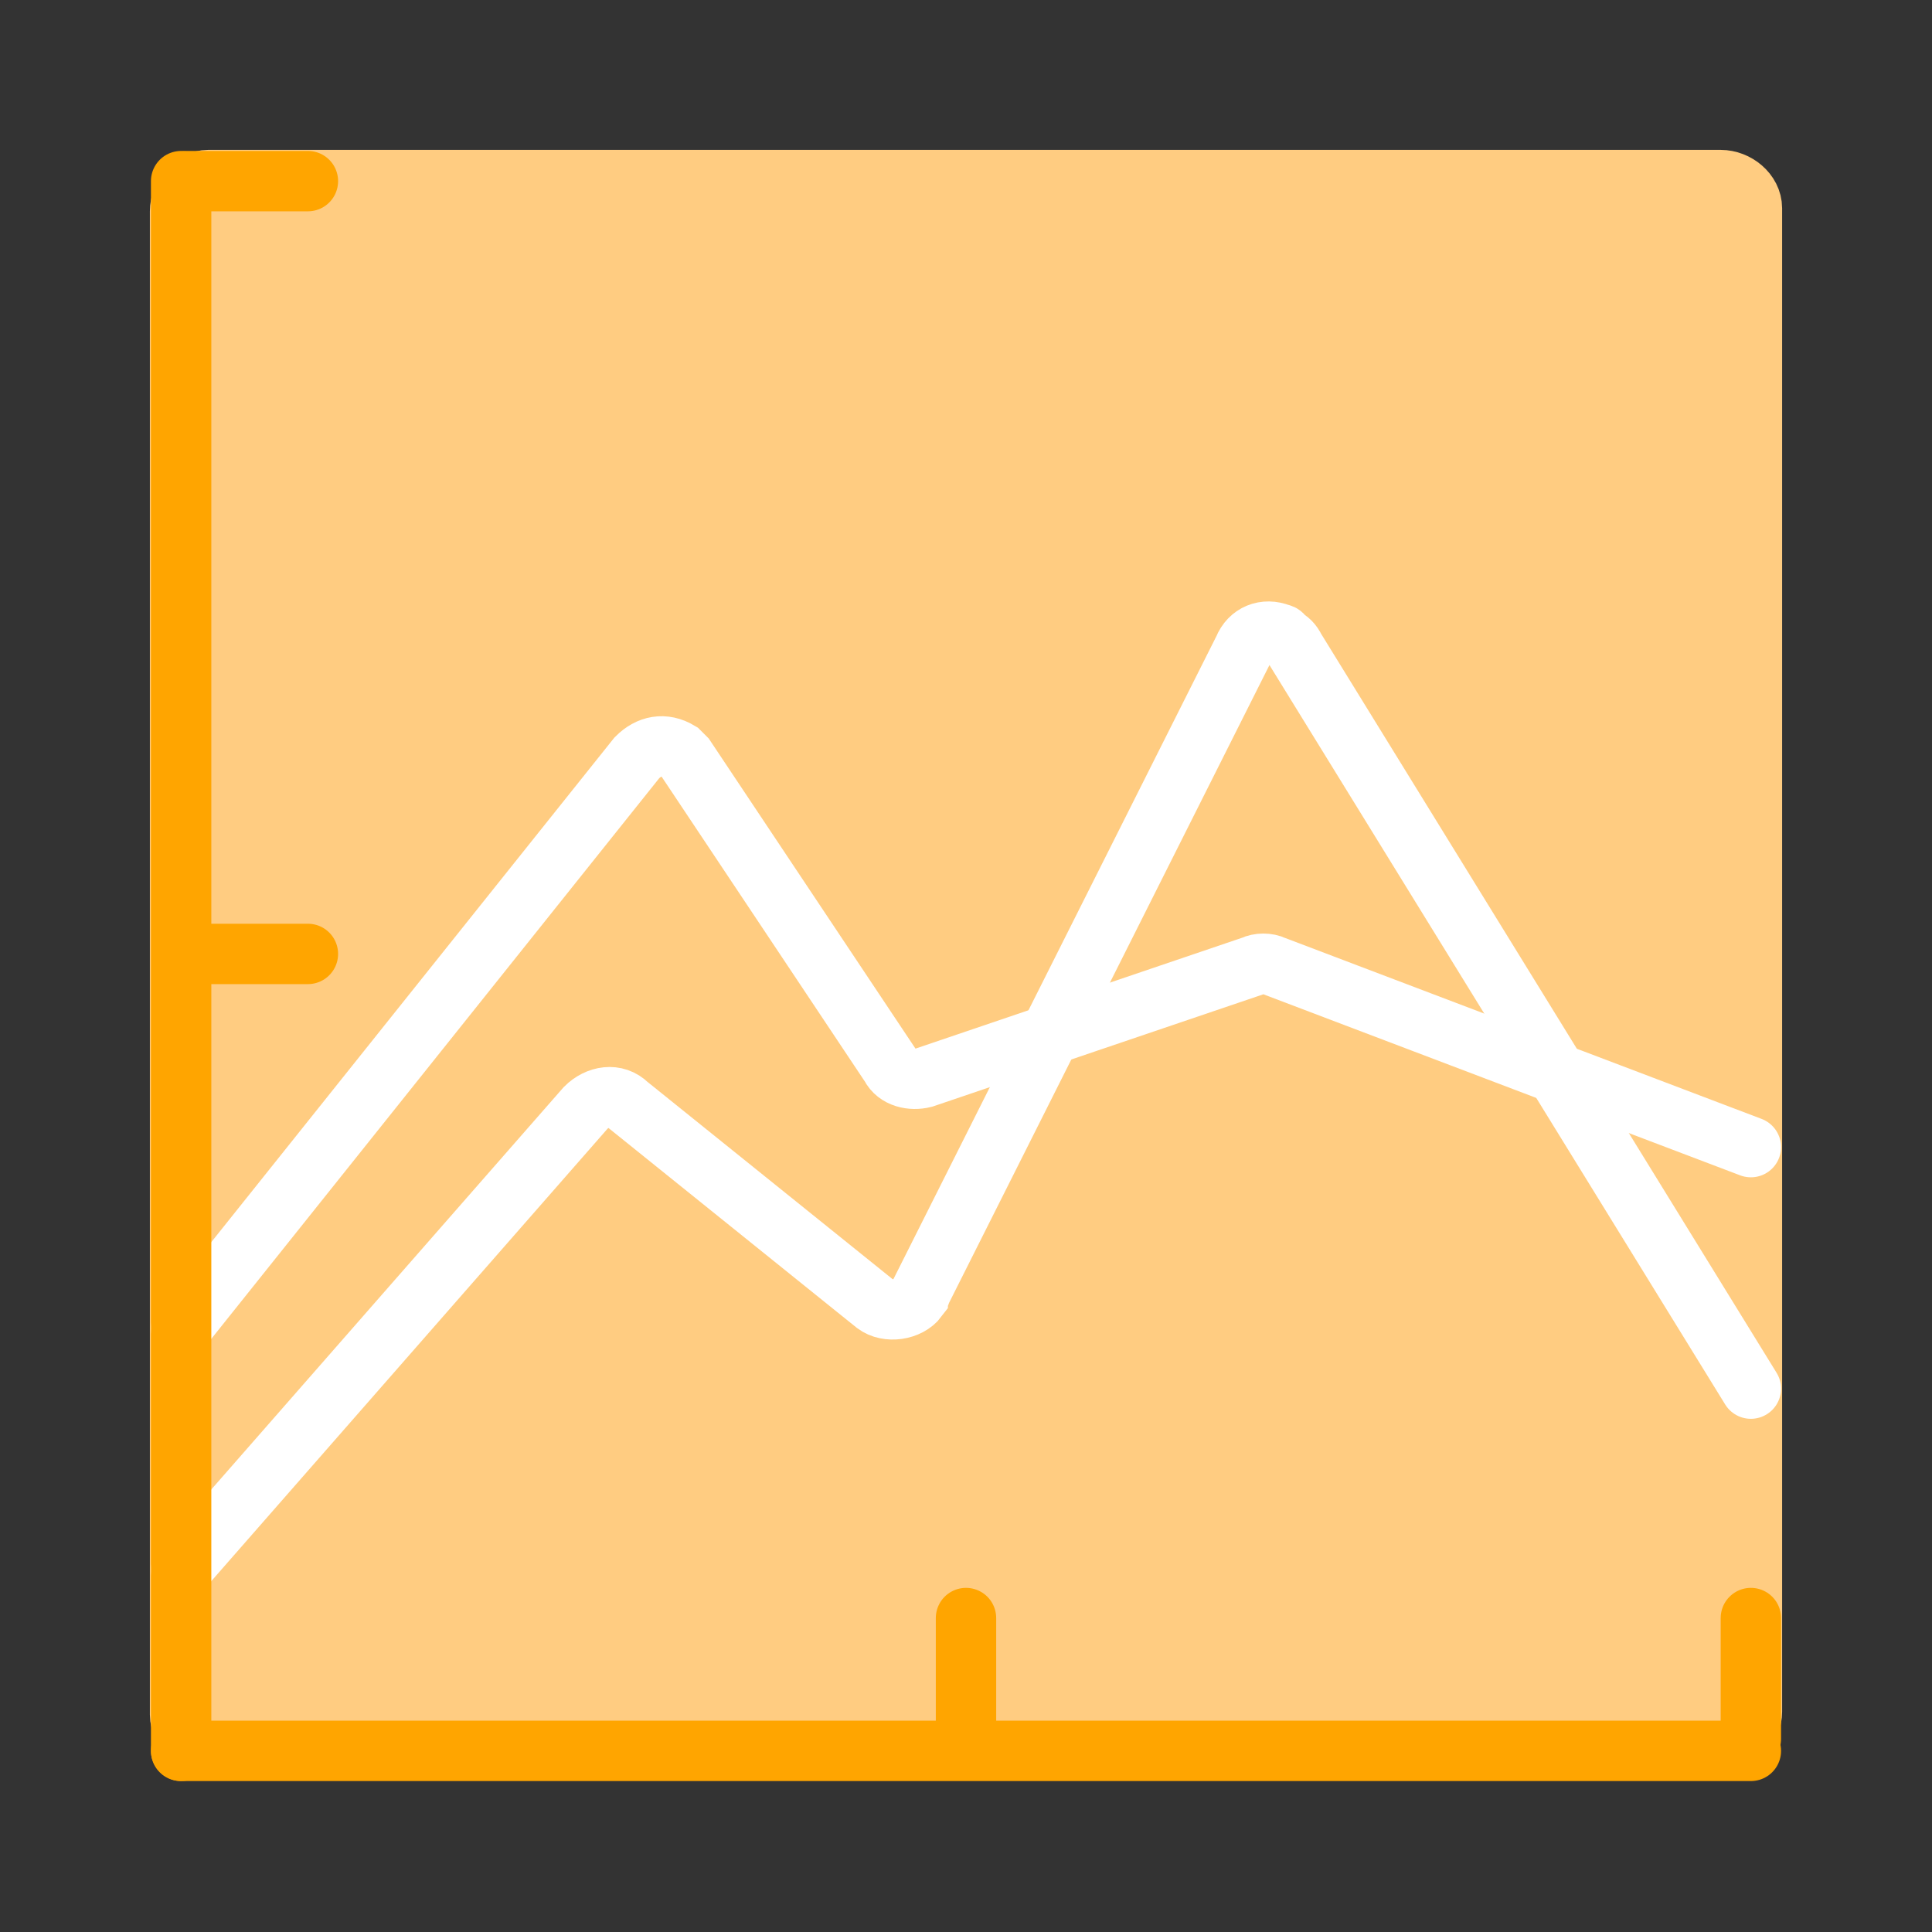 <?xml version="1.0" encoding="utf-8"?>
<!-- Generator: Adobe Illustrator 22.1.0, SVG Export Plug-In . SVG Version: 6.00 Build 0)  -->
<svg version="1.1" id="Layer_1" xmlns="http://www.w3.org/2000/svg" xmlns:xlink="http://www.w3.org/1999/xlink" x="0px" y="0px"
	 width="64" height="64"
	 viewBox="0 0 64 64" style="enable-background:new 0 0 64 64;" xml:space="preserve">
<rect x="0" y="0" width="64" height="64" fill="#333333" stroke="none"/>
<style type="text/css">
	.st0{fill:#FFCC81;stroke:#FFCC81;stroke-width:2.07;stroke-linecap:round;stroke-miterlimit:10;}
	.st1{fill:none;stroke:#FFFFFF;stroke-width:2;stroke-linecap:round;stroke-miterlimit:10;}
	.st2{fill:none;stroke:#FFA500;stroke-width:2;stroke-linecap:round;stroke-linejoin:round;}
	.st3{fill:none;stroke:#FFA500;stroke-width:2;stroke-linecap:round;stroke-miterlimit:10;}
</style>
<g id="V4">
	<path class="st0" d="M7,6h50c0.5,0,1,0.4,1,0.9c0,0,0,0.1,0,0.1v49.7c0,0.5-0.4,1-0.9,1c0,0-0.1,0-0.1,0H7c-0.5,0-1-0.4-1-0.9
		c0,0,0-0.1,0-0.1V7c0-0.5,0.4-1,0.9-1C6.9,6,7,6,7,6z"/>
	<path class="st1" d="M6,44l15.1-18.9c0.4-0.4,0.9-0.5,1.4-0.2l0.2,0.2l6.8,10.2c0.2,0.4,0.7,0.5,1.1,0.4L41.5,32
		c0.2-0.1,0.5-0.1,0.7,0L58,38"/>
	<path class="st1" d="M6,52l13.4-15.3c0.4-0.4,1-0.5,1.4-0.1l8.2,6.6c0.4,0.3,1.1,0.2,1.4-0.2c0-0.1,0.1-0.1,0.1-0.2l10.7-21.3
		c0.2-0.5,0.7-0.7,1.2-0.5c0,0,0.1,0,0.1,0.1c0.2,0.1,0.3,0.2,0.4,0.4L58,46"/>
	<line class="st2" x1="6" y1="6" x2="6" y2="58"/>
	<line class="st2" x1="58" y1="58" x2="6" y2="58"/>
	<line class="st3" x1="6.2" y1="31.6" x2="10.2" y2="31.6"/>
	<line class="st3" x1="32" y1="53.6" x2="32" y2="57.6"/>
	<line class="st3" x1="58" y1="53.6" x2="58" y2="57.6"/>
	<line class="st3" x1="6.2" y1="6" x2="10.2" y2="6"/>
</g>
</svg>
